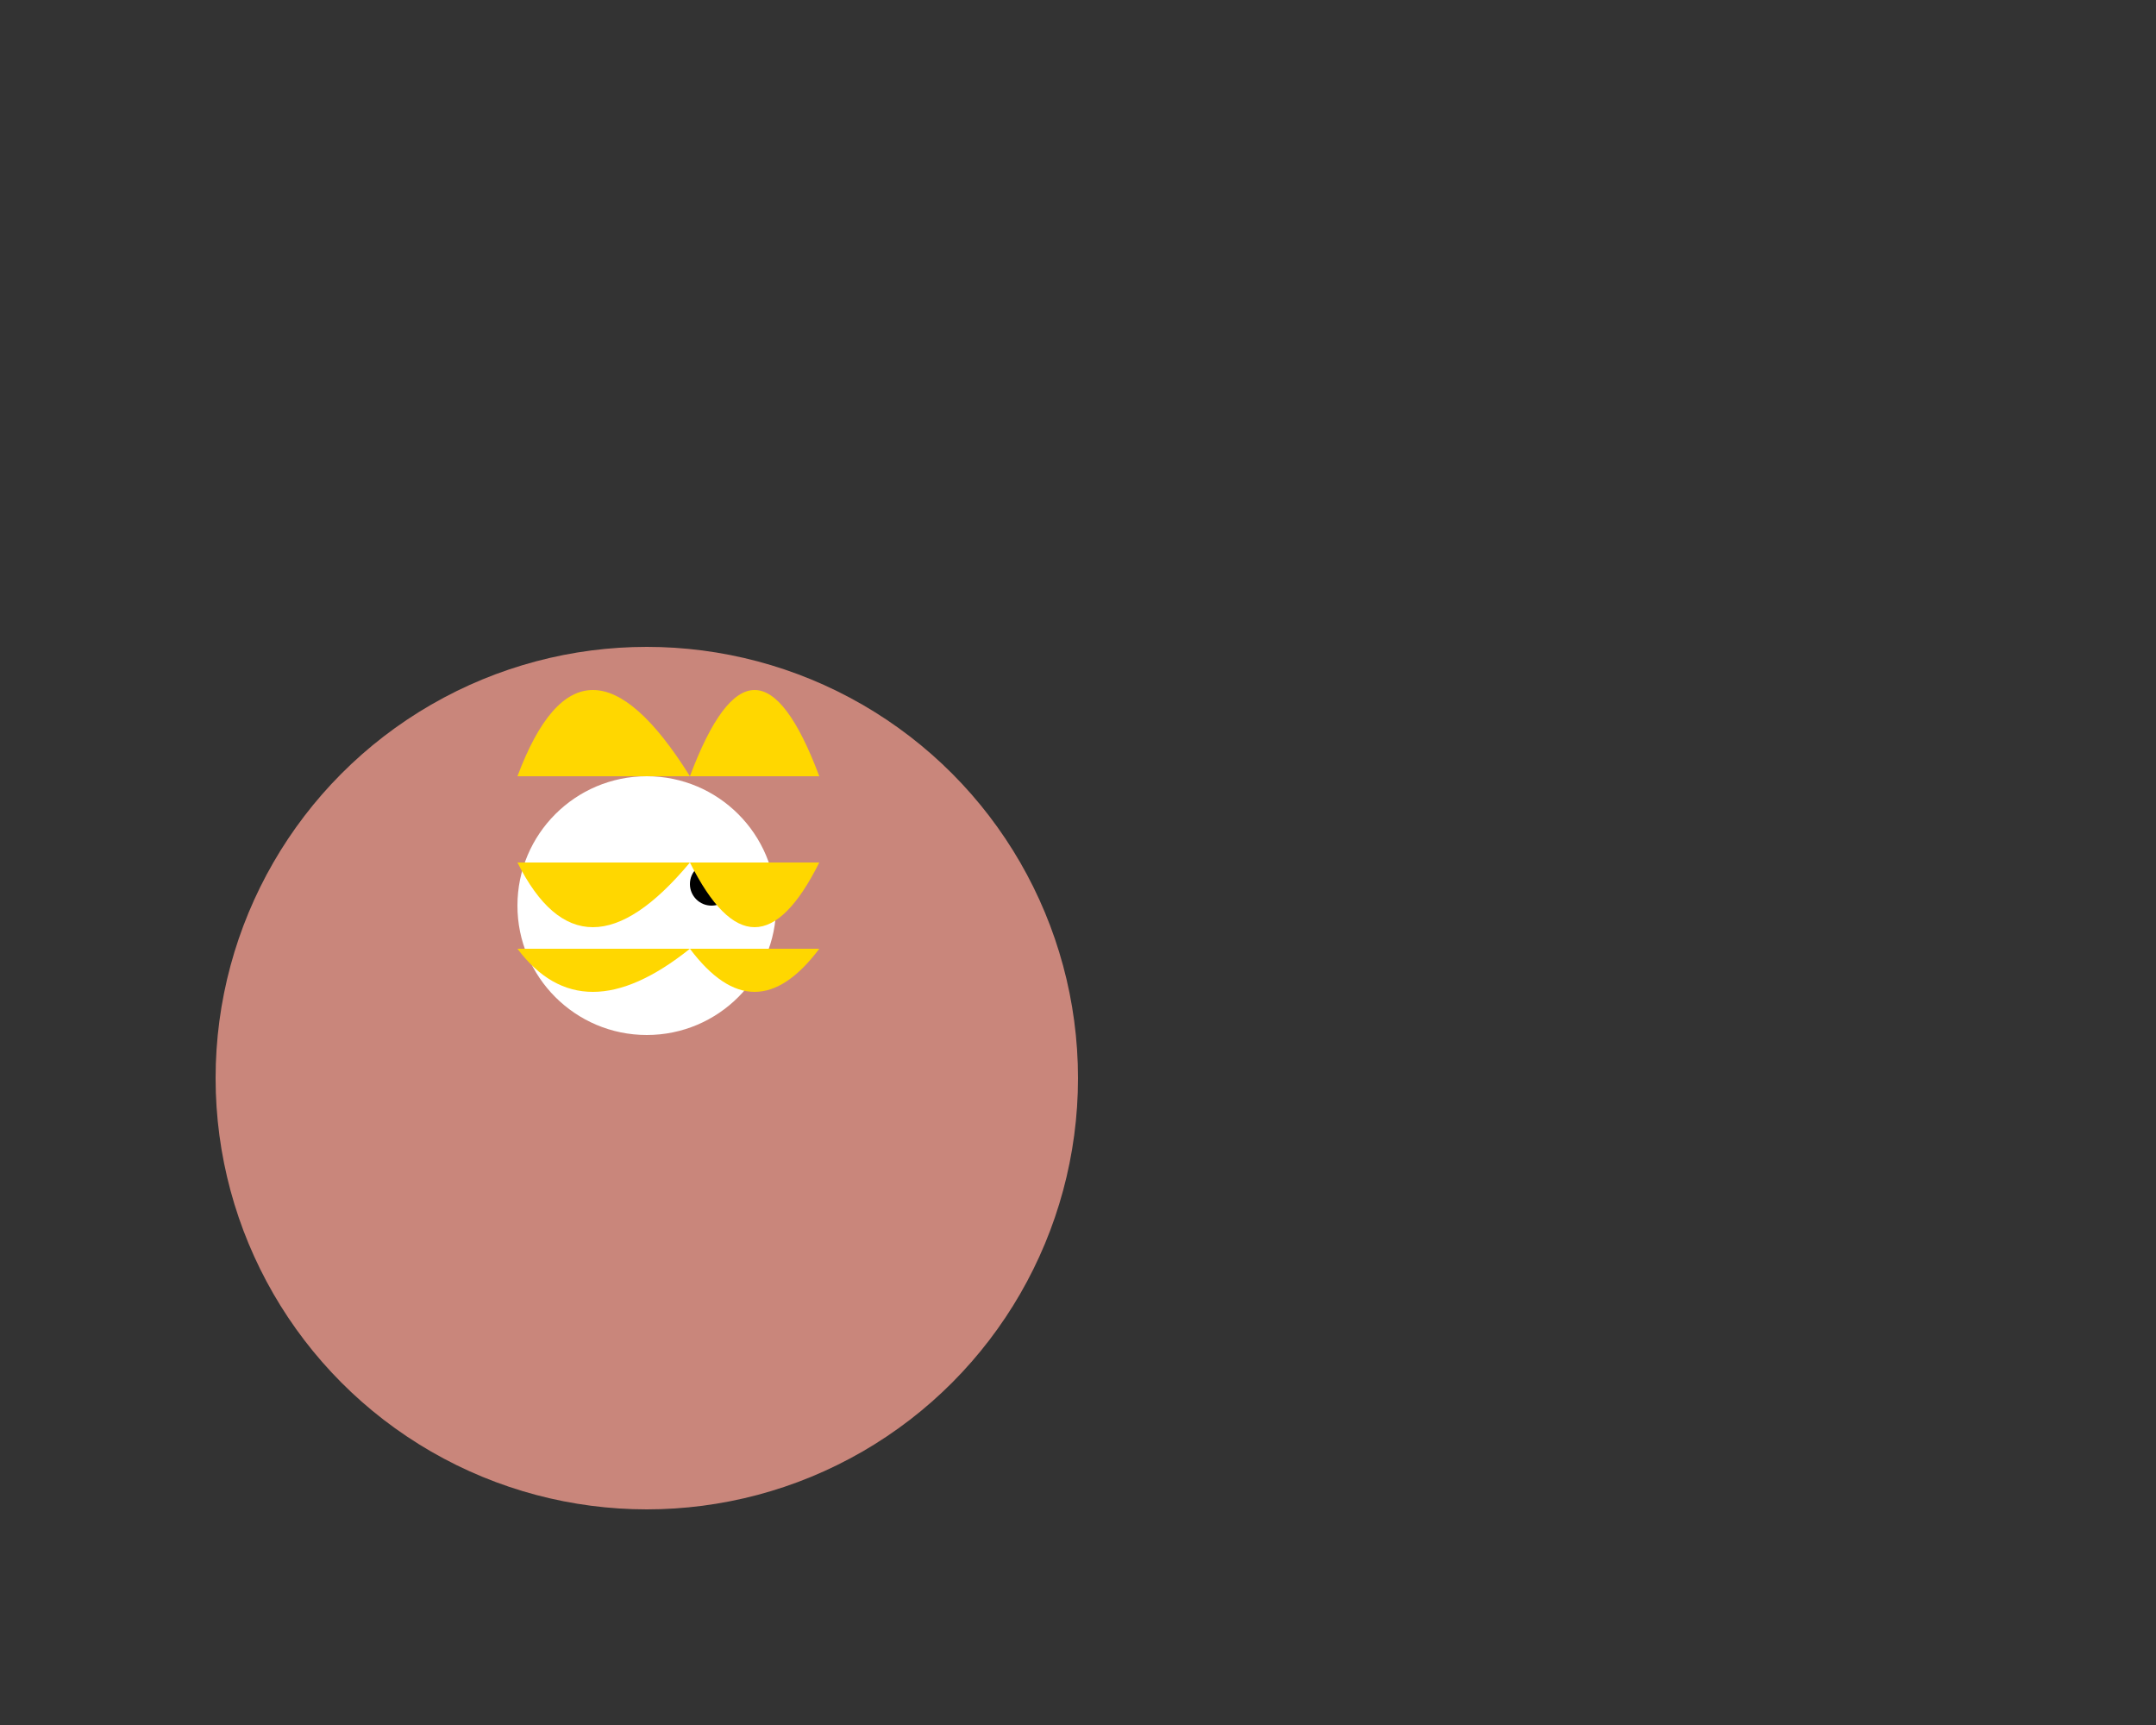 <svg width="500" height="400" xmlns="http://www.w3.org/2000/svg">

  <rect width="100%" height="100%" fill="#333333" stroke="none"/>

  <!-- Lion's Body -->
  <circle cx="150" cy="250" r="100" fill="#C9867B">
    <animate attributeName="r" values="100;120;100" dur="2s" repeatCount="indefinite" />
  </circle>

  <!-- Lion's Face -->
  <circle cx="150" cy="210" r="30" fill="#FFF">
    <animate attributeName="r" values="30;40;30" dur="2s" repeatCount="indefinite" />
  </circle>

  <!-- Lion's Eyes -->
  <circle cx="135" cy="205" r="5" fill="#000">
    <animate attributeName="r" values="5;7;5" dur="2s" repeatCount="indefinite" />
  </circle>
  <circle cx="165" cy="205" r="5" fill="#000">
    <animate attributeName="r" values="5;7;5" dur="2s" repeatCount="indefinite" />
  </circle>

  <!-- Lion's Mane -->
  <g stroke="none">
    <path d="M120,180 Q135,140 160,180 Q175,140 190,180" fill="#FFD700" />
    <path d="M120,200 Q135,230 160,200 Q175,230 190,200" fill="#FFD700" />
    <path d="M120,220 Q135,240 160,220 Q175,240 190,220" fill="#FFD700" />
  </g>

</svg>
